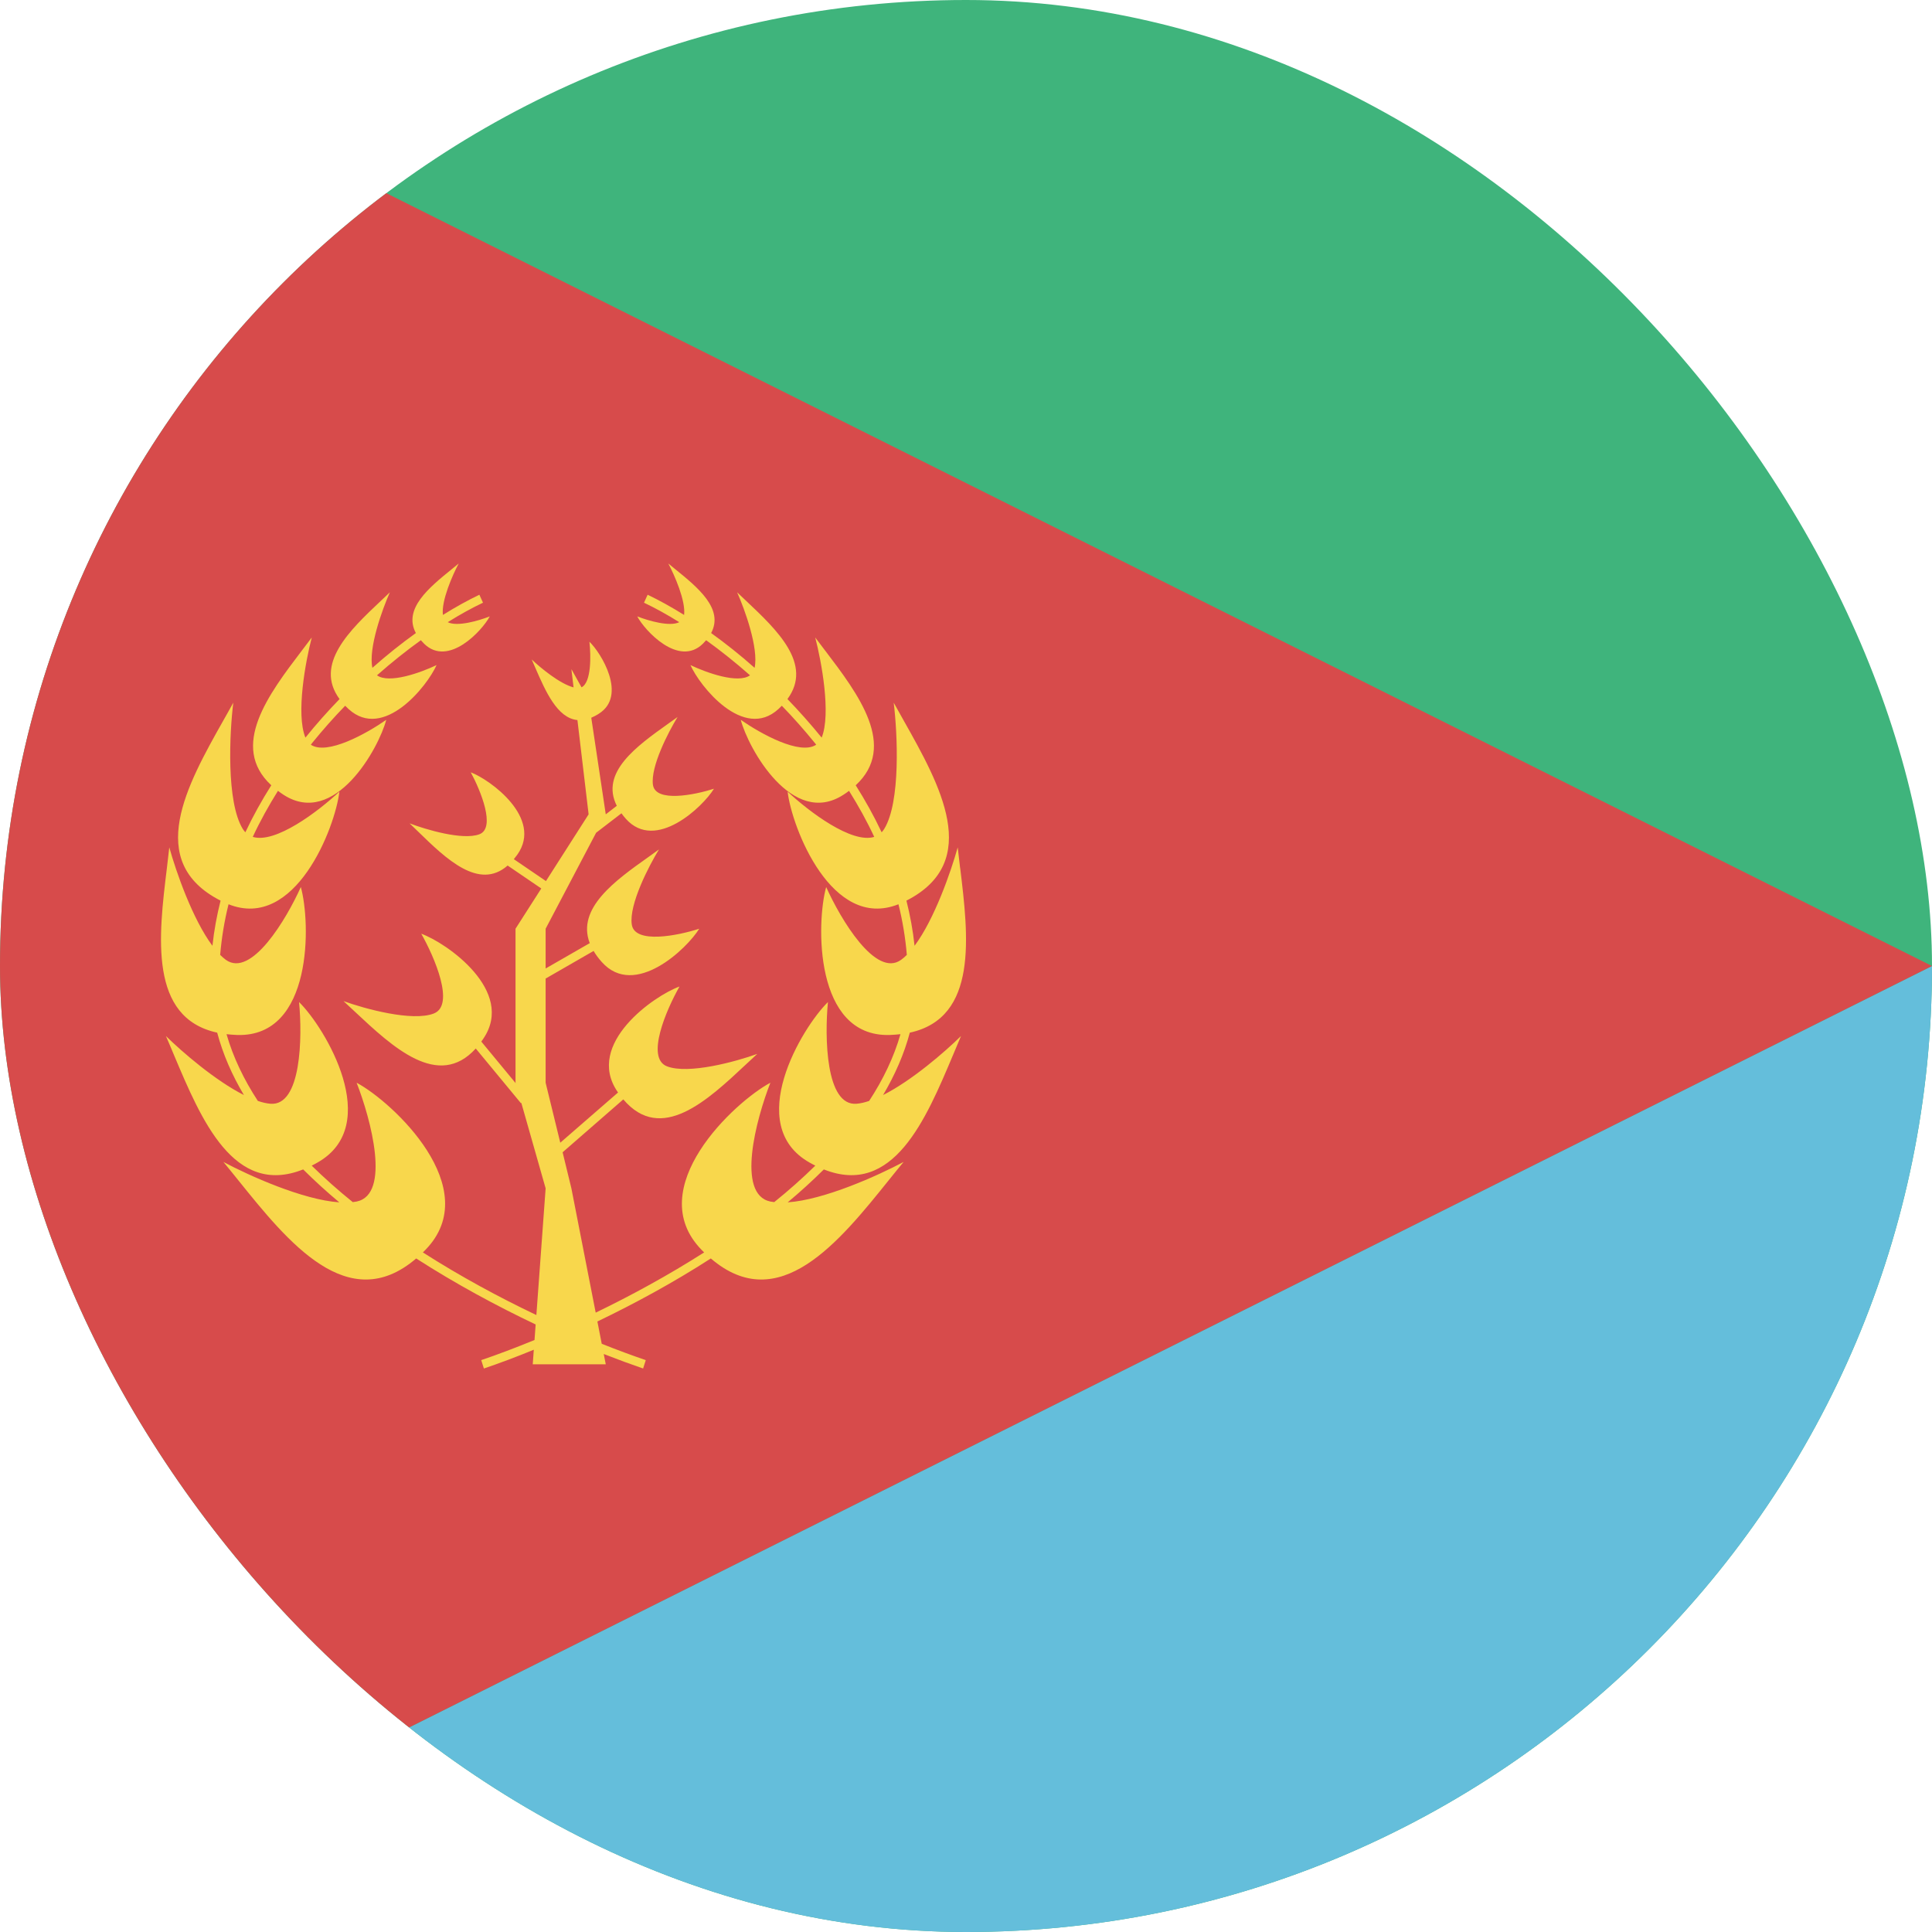 <svg width="24" height="24" viewBox="0 0 24 24" fill="none" xmlns="http://www.w3.org/2000/svg">
<g clip-path="url(#clip0_440_953)">
<rect width="24" height="24" rx="12" fill="#3FB47C"/>
<path d="M0 24L24 12V24H0Z" fill="#64BEDB"/>
<path d="M24 12L0 0V24L24 12Z" fill="#D74B4B"/>
<path d="M5.228 7.953C5.24 7.967 5.254 7.981 5.268 7.996C5.569 8.292 5.991 7.833 6.084 7.657C5.941 7.713 5.679 7.788 5.562 7.729C5.715 7.633 5.863 7.552 6 7.487L5.955 7.388C5.813 7.456 5.66 7.54 5.502 7.639C5.48 7.464 5.622 7.143 5.698 7C5.669 7.024 5.64 7.048 5.609 7.073C5.334 7.296 5.005 7.563 5.166 7.864C4.988 7.992 4.806 8.136 4.626 8.296C4.574 8.053 4.748 7.571 4.843 7.358C4.806 7.394 4.767 7.43 4.727 7.468C4.351 7.823 3.898 8.25 4.218 8.684C4.072 8.835 3.929 8.995 3.794 9.163C3.674 8.869 3.796 8.213 3.873 7.919C3.833 7.972 3.791 8.027 3.748 8.084C3.339 8.622 2.847 9.271 3.37 9.755C3.252 9.942 3.143 10.137 3.048 10.339C3.036 10.326 3.025 10.312 3.015 10.296C2.81 9.959 2.851 9.111 2.898 8.729C2.858 8.803 2.815 8.878 2.771 8.956C2.328 9.743 1.788 10.703 2.74 11.188C2.694 11.371 2.659 11.559 2.639 11.749C2.393 11.42 2.187 10.829 2.103 10.526C2.094 10.61 2.083 10.696 2.073 10.785C1.97 11.628 1.847 12.643 2.698 12.828C2.769 13.095 2.882 13.354 3.03 13.603C2.675 13.424 2.265 13.07 2.061 12.87C2.095 12.947 2.129 13.028 2.163 13.11C2.499 13.907 2.904 14.87 3.766 14.527C3.908 14.668 4.058 14.805 4.215 14.936C3.761 14.905 3.094 14.604 2.775 14.434C2.835 14.506 2.896 14.582 2.958 14.659C3.576 15.427 4.324 16.358 5.17 15.633C5.661 15.949 6.172 16.224 6.654 16.453L6.64 16.646C6.401 16.744 6.178 16.828 5.978 16.896L6.011 17C6.2 16.936 6.409 16.858 6.631 16.767L6.618 16.948H7.525L7.5 16.82C7.674 16.888 7.838 16.948 7.989 17L8.022 16.896C7.855 16.839 7.671 16.771 7.475 16.693L7.421 16.416C7.881 16.195 8.365 15.933 8.83 15.633C9.676 16.358 10.425 15.427 11.042 14.659C11.104 14.582 11.165 14.506 11.225 14.434C10.906 14.604 10.239 14.905 9.785 14.936C9.942 14.805 10.092 14.668 10.234 14.527C11.096 14.87 11.501 13.907 11.837 13.11L11.837 13.11C11.871 13.028 11.905 12.947 11.938 12.87C11.735 13.07 11.325 13.424 10.97 13.603C11.117 13.354 11.231 13.095 11.302 12.828C12.153 12.643 12.03 11.628 11.928 10.785L11.927 10.785L11.927 10.784C11.917 10.696 11.906 10.609 11.897 10.526C11.813 10.829 11.607 11.42 11.361 11.749C11.341 11.559 11.306 11.371 11.26 11.188C12.212 10.703 11.672 9.743 11.229 8.956C11.185 8.878 11.143 8.803 11.102 8.729C11.149 9.111 11.19 9.959 10.985 10.296C10.975 10.312 10.964 10.326 10.952 10.339C10.857 10.137 10.748 9.942 10.63 9.755C11.153 9.271 10.661 8.622 10.252 8.084L10.251 8.083C10.209 8.027 10.167 7.972 10.127 7.919C10.204 8.213 10.326 8.869 10.207 9.163C10.07 8.995 9.928 8.835 9.782 8.684C10.102 8.25 9.649 7.823 9.273 7.468C9.233 7.43 9.194 7.394 9.157 7.358C9.252 7.571 9.426 8.053 9.374 8.296C9.194 8.136 9.012 7.992 8.834 7.864C8.995 7.563 8.666 7.296 8.391 7.073C8.36 7.048 8.331 7.024 8.302 7C8.378 7.143 8.52 7.464 8.498 7.639C8.34 7.54 8.187 7.456 8.045 7.388L8 7.487C8.137 7.552 8.285 7.633 8.438 7.729C8.321 7.788 8.059 7.713 7.916 7.657C8.009 7.833 8.431 8.292 8.732 7.996C8.746 7.981 8.76 7.967 8.772 7.953C8.951 8.082 9.135 8.228 9.317 8.389C9.167 8.496 8.781 8.359 8.577 8.262C8.691 8.521 9.235 9.206 9.67 8.808C9.684 8.794 9.698 8.78 9.712 8.767C9.854 8.913 9.992 9.069 10.125 9.233C10.129 9.239 10.134 9.245 10.139 9.251C9.939 9.386 9.45 9.115 9.202 8.942C9.294 9.295 9.842 10.285 10.477 9.873C10.502 9.857 10.525 9.841 10.547 9.824C10.662 10.008 10.768 10.198 10.86 10.396C10.58 10.483 10.05 10.083 9.784 9.834C9.836 10.28 10.332 11.564 11.161 11.233C11.212 11.438 11.247 11.648 11.265 11.862C11.242 11.885 11.218 11.906 11.194 11.923C10.878 12.152 10.441 11.416 10.263 11.019C10.14 11.459 10.111 12.883 11.051 12.857C11.098 12.855 11.143 12.852 11.186 12.847C11.104 13.133 10.971 13.41 10.797 13.676C10.742 13.695 10.69 13.707 10.642 13.711C10.256 13.745 10.243 12.883 10.285 12.448C9.962 12.764 9.233 13.977 10.057 14.442C10.081 14.456 10.105 14.468 10.128 14.48C9.969 14.636 9.798 14.788 9.618 14.933C9.601 14.931 9.585 14.929 9.57 14.926C9.143 14.838 9.392 13.905 9.57 13.45C9.125 13.687 7.969 14.762 8.716 15.527C8.726 15.537 8.737 15.548 8.747 15.558C8.302 15.842 7.841 16.093 7.4 16.306L7.098 14.762L6.989 14.314L7.743 13.657C8.212 14.21 8.789 13.67 9.265 13.224C9.313 13.179 9.361 13.134 9.407 13.092C9.144 13.187 8.552 13.35 8.285 13.246C8.018 13.142 8.278 12.542 8.441 12.255C8.128 12.367 7.267 12.966 7.669 13.559C7.671 13.561 7.673 13.564 7.674 13.566C7.675 13.568 7.676 13.569 7.678 13.571L6.96 14.195L6.778 13.45V12.156L7.374 11.813C7.4 11.858 7.434 11.904 7.476 11.951C7.884 12.408 8.535 11.784 8.686 11.537C8.421 11.623 7.882 11.731 7.848 11.483C7.813 11.235 8.059 10.759 8.186 10.552C8.143 10.584 8.097 10.616 8.051 10.649C7.644 10.938 7.16 11.283 7.326 11.716L6.778 12.031V11.537L7.405 10.345L7.72 10.103C7.736 10.126 7.755 10.149 7.775 10.172C8.144 10.585 8.733 10.021 8.869 9.798C8.629 9.875 8.143 9.973 8.111 9.749C8.08 9.524 8.302 9.094 8.417 8.907C8.378 8.936 8.337 8.965 8.295 8.994C7.911 9.268 7.452 9.595 7.662 10.01L7.525 10.116L7.345 8.916C7.375 8.903 7.407 8.887 7.439 8.866C7.795 8.642 7.466 8.108 7.322 7.972C7.342 8.147 7.346 8.478 7.224 8.538L7.098 8.312L7.125 8.539C6.955 8.495 6.714 8.296 6.605 8.192C6.62 8.226 6.636 8.262 6.651 8.298C6.776 8.585 6.922 8.921 7.173 8.945L7.312 10.116L6.782 10.945L6.383 10.673C6.398 10.655 6.412 10.636 6.427 10.616C6.747 10.162 6.089 9.685 5.848 9.594C5.97 9.819 6.163 10.287 5.954 10.364C5.746 10.441 5.29 10.305 5.088 10.228C5.123 10.261 5.159 10.296 5.196 10.332C5.538 10.665 5.949 11.065 6.306 10.752L6.724 11.037L6.404 11.537V13.45L6.407 13.457L5.979 12.939C5.987 12.928 5.996 12.916 6.004 12.903C6.407 12.31 5.546 11.711 5.233 11.599C5.396 11.886 5.656 12.486 5.389 12.59C5.122 12.694 4.529 12.531 4.267 12.436C4.313 12.478 4.36 12.523 4.409 12.568C4.878 13.007 5.445 13.538 5.91 13.025L6.471 13.704L6.476 13.7L6.778 14.762L6.663 16.336C6.203 16.117 5.719 15.856 5.253 15.558C5.263 15.548 5.274 15.537 5.284 15.527C6.031 14.762 4.875 13.687 4.43 13.45C4.608 13.905 4.857 14.838 4.43 14.926C4.415 14.929 4.399 14.931 4.382 14.933C4.202 14.788 4.031 14.636 3.872 14.48C3.895 14.468 3.919 14.456 3.943 14.442C4.767 13.977 4.038 12.764 3.715 12.448C3.757 12.883 3.744 13.745 3.358 13.711C3.31 13.707 3.258 13.695 3.203 13.676C3.029 13.41 2.896 13.133 2.814 12.847C2.857 12.852 2.902 12.855 2.949 12.857C3.889 12.883 3.86 11.459 3.737 11.019C3.559 11.416 3.122 12.152 2.805 11.923C2.782 11.906 2.758 11.885 2.735 11.862C2.753 11.648 2.788 11.438 2.839 11.233C3.668 11.564 4.164 10.28 4.216 9.834C3.95 10.083 3.42 10.483 3.14 10.396C3.232 10.198 3.338 10.008 3.453 9.824C3.475 9.841 3.498 9.857 3.522 9.873C4.158 10.285 4.706 9.295 4.798 8.942C4.55 9.115 4.061 9.386 3.861 9.251L3.871 9.239L3.875 9.233C4.008 9.069 4.146 8.913 4.288 8.767C4.302 8.78 4.316 8.794 4.33 8.808C4.765 9.206 5.309 8.521 5.423 8.262C5.219 8.359 4.833 8.496 4.683 8.389C4.865 8.228 5.049 8.082 5.228 7.953Z" fill="#F8D74C"/>
</g>
<defs>
<clipPath id="clip0_440_953">
<rect width="24" height="24" rx="12" fill="white"/>
</clipPath>
</defs>
</svg>
